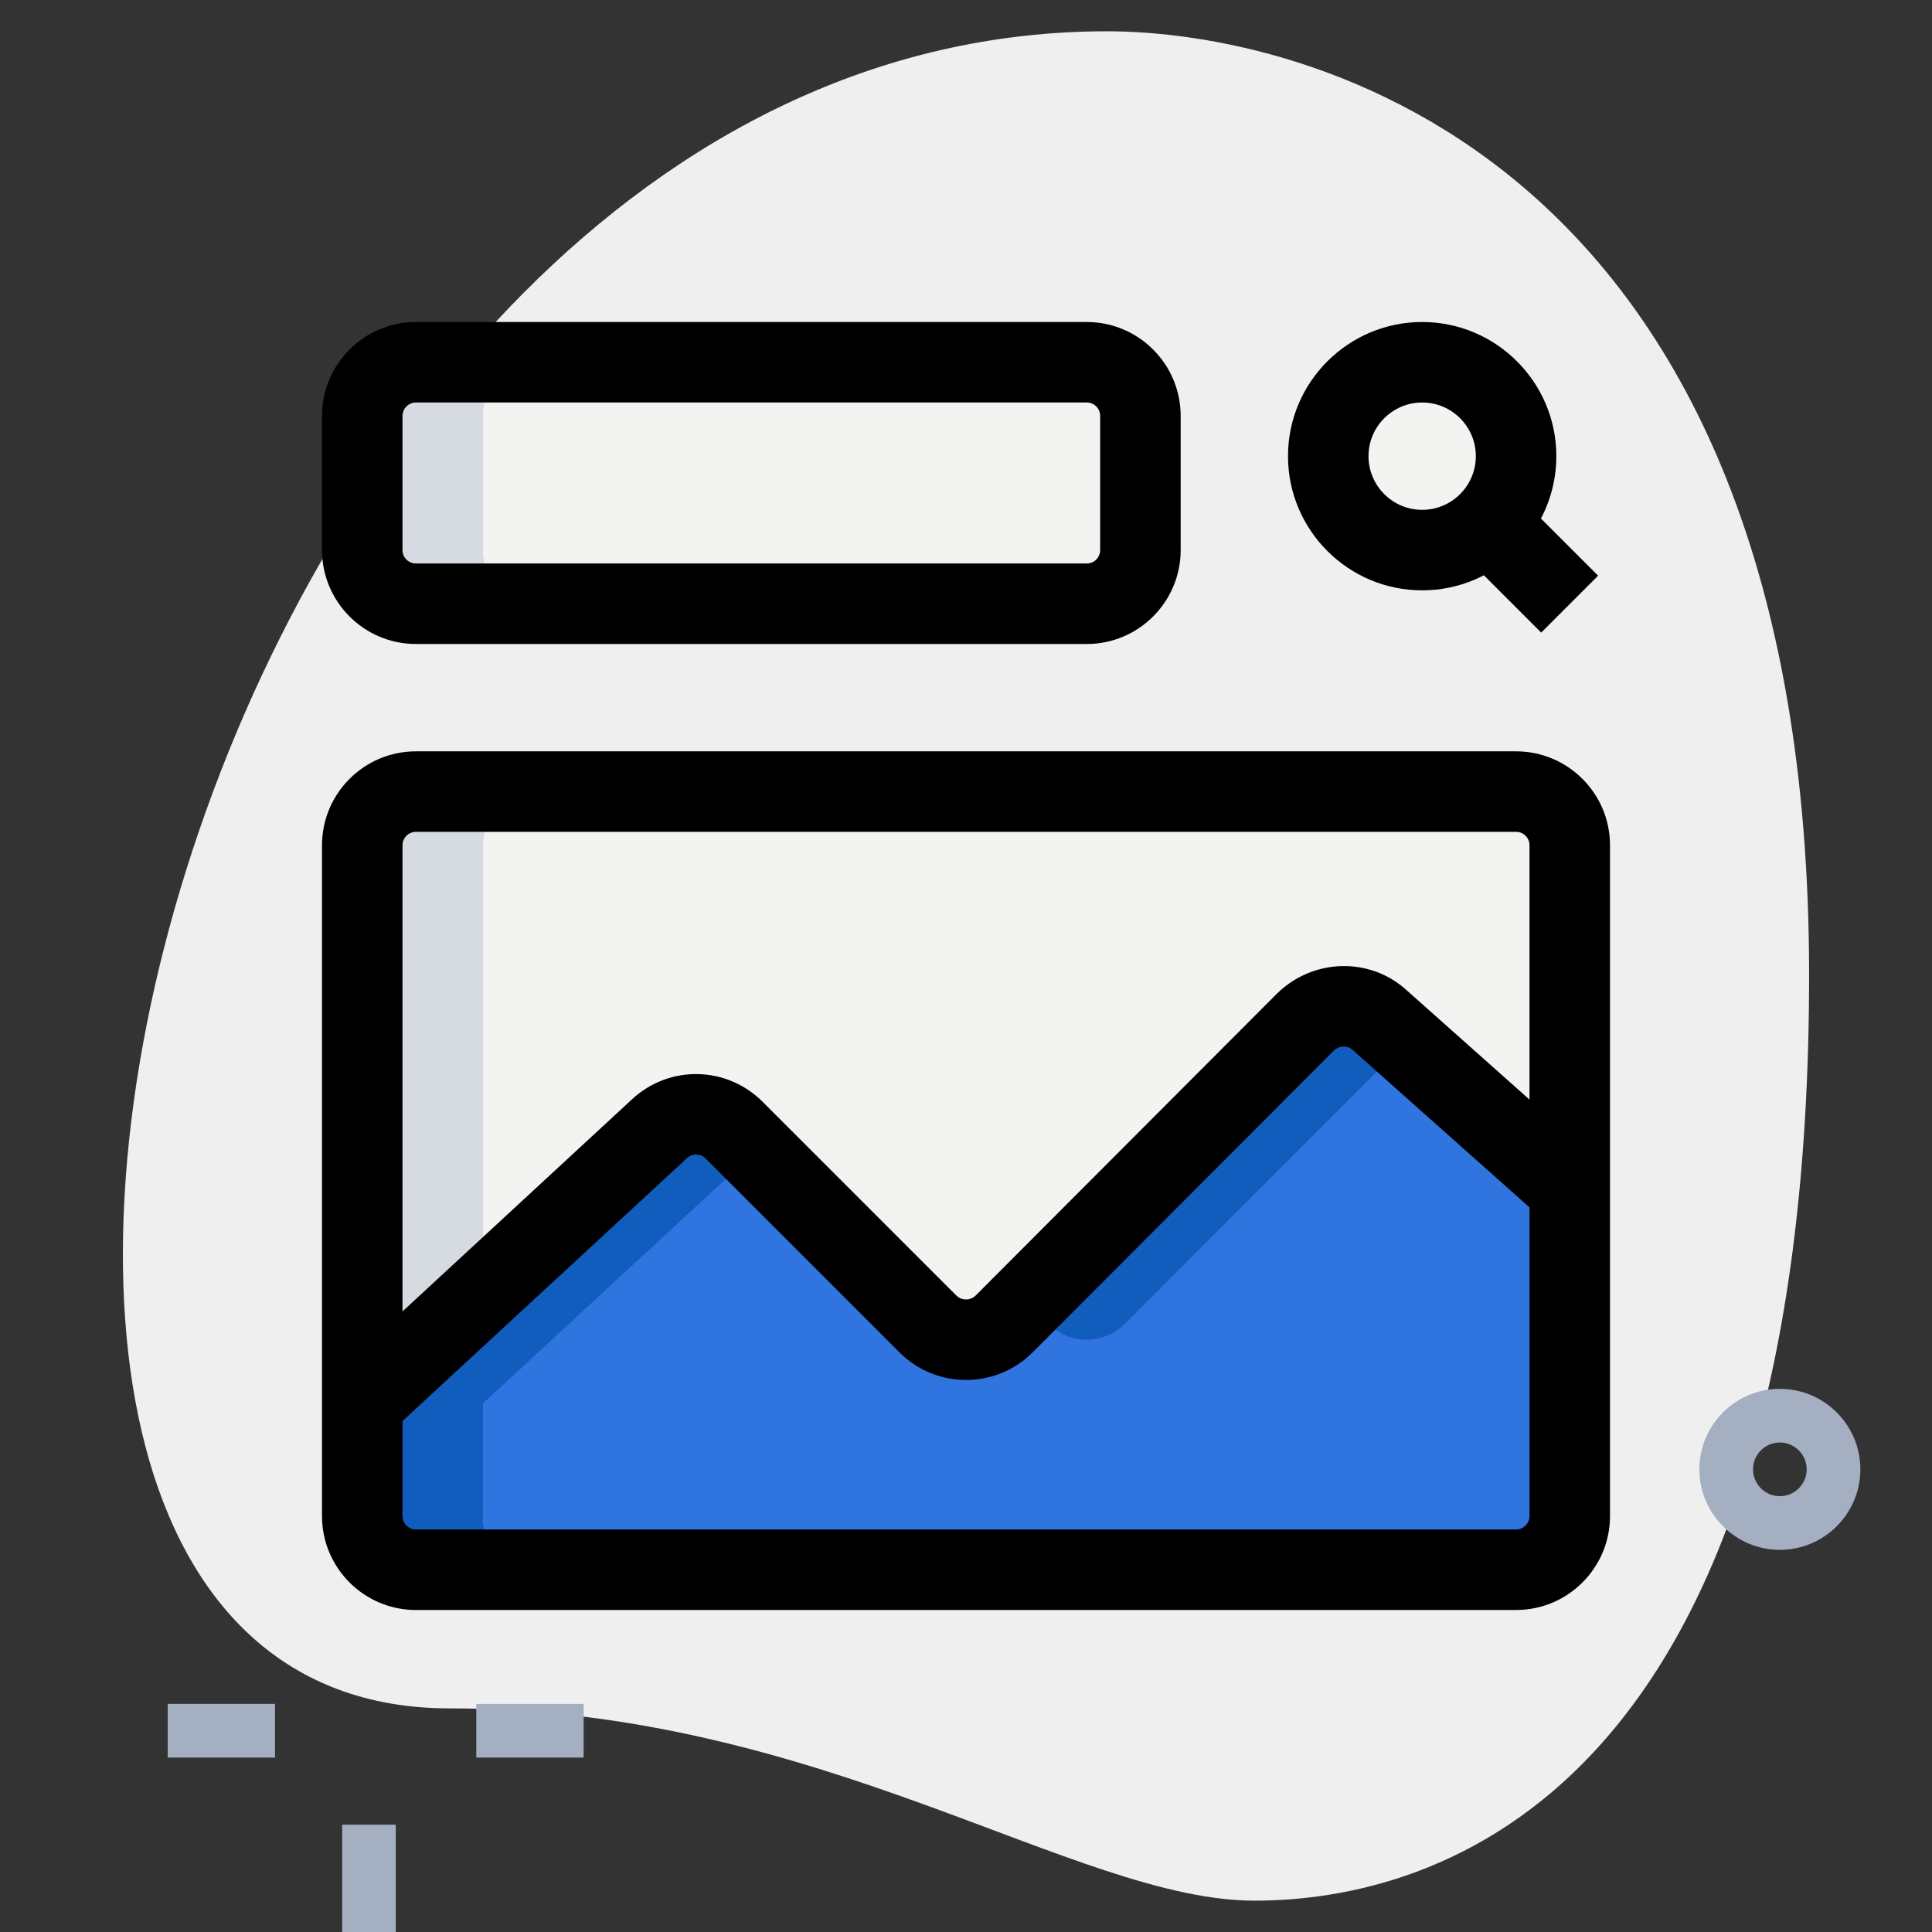 <svg xmlns="http://www.w3.org/2000/svg" version="1.1" xmlns:xlink="http://www.w3.org/1999/xlink" xmlns:svgjs="http://svgjs.com/svgjs" width="512" height="512" x="0" y="0" viewBox="0 0 36 36" style="enable-background:new 0 0 512 512" xml:space="preserve" class=""><rect x="0" y="0" width="36" height="36" fill="#333333" stroke="none"/><g><g xmlns="http://www.w3.org/2000/svg" id="bg"><g><path d="m8.377 31.833c6.917 0 11.667 3.583 15 3.583s10.333-1.916 10.333-17.249-9.417-17.584-13.083-17.584c-17.167 0-24.5 31.25-12.25 31.25z" fill="#efefef" data-original="#efefef" class=""></path></g></g><g xmlns="http://www.w3.org/2000/svg" id="effect"><g><path d="m33.165 28.879c-.827 0-1.5-.673-1.5-1.5s.673-1.5 1.5-1.5 1.5.673 1.5 1.5-.673 1.5-1.5 1.5zm0-2c-.276 0-.5.225-.5.5s.224.5.5.5.5-.225.5-.5-.225-.5-.5-.5z" fill="#a4afc1" data-original="#a4afc1"></path></g><g><g><path d="m6.375 34h1v2h-1z" fill="#a4afc1" data-original="#a4afc1"></path></g><g><path d="m8.875 31.75h2v1h-2z" fill="#a4afc1" data-original="#a4afc1"></path></g><g><path d="m3.125 31.75h2v1h-2z" fill="#a4afc1" data-original="#a4afc1"></path></g></g></g><g xmlns="http://www.w3.org/2000/svg" id="color"><g><circle cx="26.5" cy="8.5" fill="#f3f3f1" r="1.75" data-original="#f3f3f1" class=""></circle></g><g><path d="m20.25 11.25h-12.5c-.552 0-1-.448-1-1v-2.5c0-.552.448-1 1-1h12.5c.552 0 1 .448 1 1v2.5c0 .552-.448 1-1 1z" fill="#f3f3f1" data-original="#f3f3f1" class=""></path></g><g><path d="m28.25 29.25h-20.5c-.552 0-1-.448-1-1v-12.5c0-.552.448-1 1-1h20.5c.552 0 1 .448 1 1v12.5c0 .552-.448 1-1 1z" fill="#f3f3f1" data-original="#f3f3f1" class=""></path></g><g><path d="m7.75 29.25h20.5c.552 0 1-.448 1-1v-6.09l-3.55-3.16c-.39-.35-.99-.33-1.37.04l-5.62 5.63c-.39.39-1.03.39-1.42 0l-3.61-3.61c-.38-.38-.99-.4-1.39-.03l-5.54 5.12v2.1c0 .552.448 1 1 1z" fill="#2f74df" data-original="#2fdf84" class=""></path></g></g><g xmlns="http://www.w3.org/2000/svg" id="shadow"><g><path d="m9 10.25v-2.5c0-.552.448-1 1-1h-2.25c-.552 0-1 .448-1 1v2.5c0 .552.448 1 1 1h2.25c-.552 0-1-.448-1-1z" fill="#d5dbe1" data-original="#d5dbe1" class=""></path></g><g><path d="m9 28.25v-12.5c0-.552.448-1 1-1h-2.25c-.552 0-1 .448-1 1v12.5c0 .552.448 1 1 1h2.25c-.552 0-1-.448-1-1z" fill="#d5dbe1" data-original="#d5dbe1" class=""></path></g><g><g><path d="m9 28.25v-2.1l5.077-4.693-.397-.397c-.38-.38-.99-.4-1.39-.03l-5.54 5.12v2.1c0 .552.448 1 1 1h2.25c-.552 0-1-.448-1-1z" fill="#115dbd" data-original="#00b871" class=""></path></g><g><path d="m19.54 24.67c.39.39 1.03.39 1.42 0l5.227-5.236-.487-.434c-.39-.35-.99-.33-1.37.04l-5.205 5.215z" fill="#115dbd" data-original="#00b871" class=""></path></g></g></g><g xmlns="http://www.w3.org/2000/svg" id="regular"><g><g><path d="m26.5 11c-1.378 0-2.5-1.121-2.5-2.5s1.122-2.5 2.5-2.5 2.5 1.121 2.5 2.5-1.122 2.5-2.5 2.5zm0-3.5c-.551 0-1 .448-1 1s.449 1 1 1 1-.448 1-1-.449-1-1-1z" fill="#000000" data-original="#000000" class=""></path></g><g><path d="m27.825 9.621h1.5v1.909h-1.5z" transform="matrix(.707 -.707 .707 .707 .894 23.308)" fill="#000000" data-original="#000000" class=""></path></g></g><g><path d="m20.25 12h-12.5c-.965 0-1.75-.785-1.75-1.75v-2.5c0-.965.785-1.75 1.75-1.75h12.5c.965 0 1.75.785 1.75 1.75v2.5c0 .965-.785 1.75-1.75 1.75zm-12.5-4.5c-.138 0-.25.112-.25.25v2.5c0 .138.112.25.25.25h12.5c.138 0 .25-.112.25-.25v-2.5c0-.138-.112-.25-.25-.25z" fill="#000000" data-original="#000000" class=""></path></g><g><path d="m28.25 30h-20.5c-.965 0-1.75-.785-1.75-1.75v-12.5c0-.965.785-1.75 1.75-1.75h20.5c.965 0 1.75.785 1.75 1.75v12.5c0 .965-.785 1.75-1.75 1.75zm-20.5-14.5c-.138 0-.25.112-.25.25v12.5c0 .138.112.25.25.25h20.5c.138 0 .25-.112.25-.25v-12.5c0-.138-.112-.25-.25-.25z" fill="#000000" data-original="#000000" class=""></path></g><g><path d="m7.259 26.701-1.018-1.101 5.54-5.12c.692-.64 1.76-.619 2.429.05l3.61 3.61c.098.098.262.098.36 0l5.619-5.63c.669-.652 1.72-.68 2.401-.068l3.548 3.158-.997 1.121-3.55-3.16c-.098-.088-.249-.079-.348.017l-5.612 5.622c-.684.684-1.796.685-2.48 0l-3.61-3.61c-.099-.099-.25-.104-.351-.009z" fill="#000000" data-original="#000000" class=""></path></g></g></g></svg>
